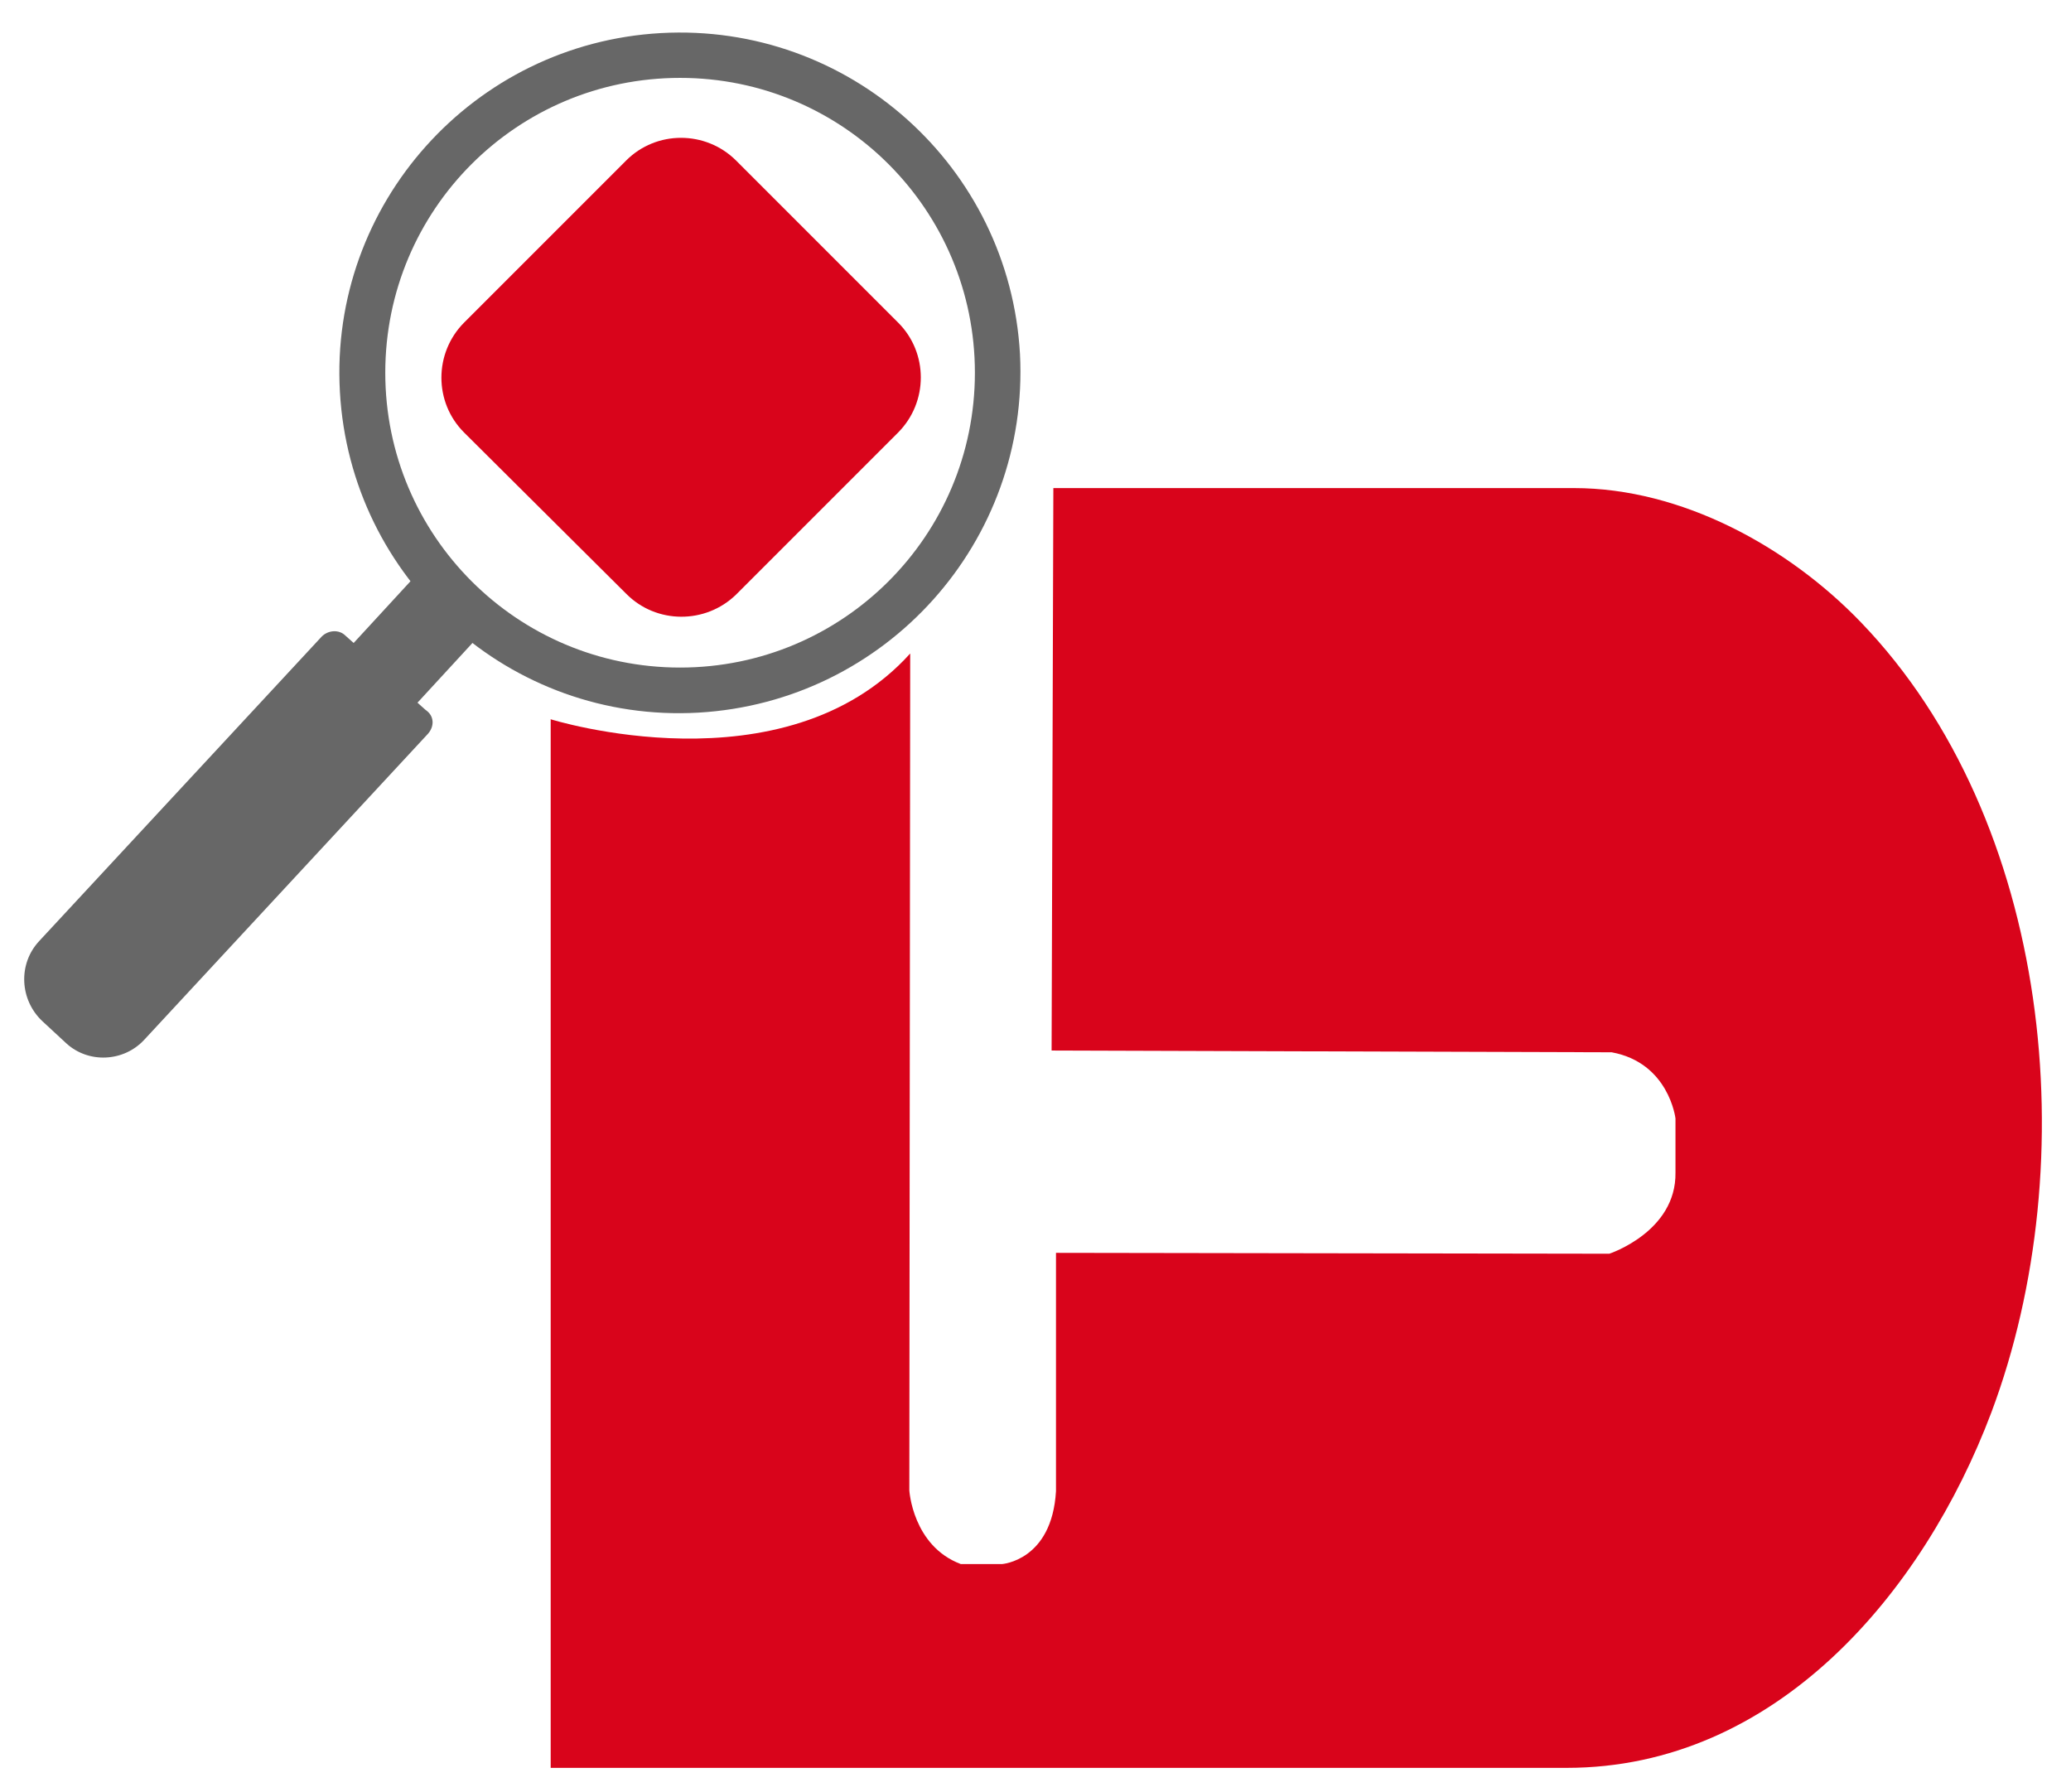 <?xml version="1.0" encoding="utf-8"?>
<!-- Generator: Adobe Illustrator 26.0.0, SVG Export Plug-In . SVG Version: 6.00 Build 0)  -->
<svg version="1.1" id="Capa_5" xmlns="http://www.w3.org/2000/svg" xmlns:xlink="http://www.w3.org/1999/xlink" x="0px" y="0px"
	 viewBox="0 0 707.4 612" style="enable-background:new 0 0 707.4 612;" xml:space="preserve">
<style type="text/css">
	.st0{fill:#D9041B;}
	.st1{fill:#676767;}
</style>
<g>
	<g>
		<path class="st0" d="M187.9,245.6c0,0,80,25.2,123-22.4L310.6,509c0,0,1.1,19,17.6,25.2h14c0,0,17.1-1.1,18.5-24.9v-81.4l189,0.3
			c0,0,22.9-7.5,22.6-27.7v-18.5c0,0-2.2-19-21.8-22.6l-191.3-0.6l0.6-192.1h177.8c36.9,0,73.3,20.1,98.1,45.9
			c65.1,67.7,76.6,184.3,44.5,269.8c-23.2,61.5-73.5,121.4-145.1,121.4h-347V245.6H187.9z"/>
		<path class="st0" d="M213.9,202.8l-55.4-55.1c-10.3-10.3-10.3-27.1,0-37.5l55.4-55.4c10.3-10.3,27.1-10.3,37.5,0l55.4,55.4
			c10.3,10.3,10.3,27.1,0,37.5l-55.4,55.4C241,213.2,224.2,213.2,213.9,202.8z"/>
	</g>
	<g>
		<path class="st1" d="M348.4,120.9c-3.6-64-58.4-113.2-122.7-109.6c-64,3.6-113.2,58.4-109.6,122.5S174.4,247,238.5,243.4
			C302.8,239.7,351.7,184.9,348.4,120.9z M232.3,228c-55.6,0-100.7-45-100.7-100.7s45-100.7,100.7-100.7S333,71.7,333,127.3
			S288,228,232.3,228z"/>
		<path class="st1" d="M146.2,250.6l-97,104.6c-7,7.5-19,8.1-26.6,1.1l-8.1-7.5c-7.8-7.3-8.4-19.6-1.1-27.4l96.5-104
			c2.2-2.2,5.9-2.5,8.1-0.3l2.8,2.5l23.2-25.2l21.8,20.4L142.6,240l2.8,2.5C148.4,244.5,148.4,248.1,146.2,250.6z"/>
	</g>
</g>
</svg>
